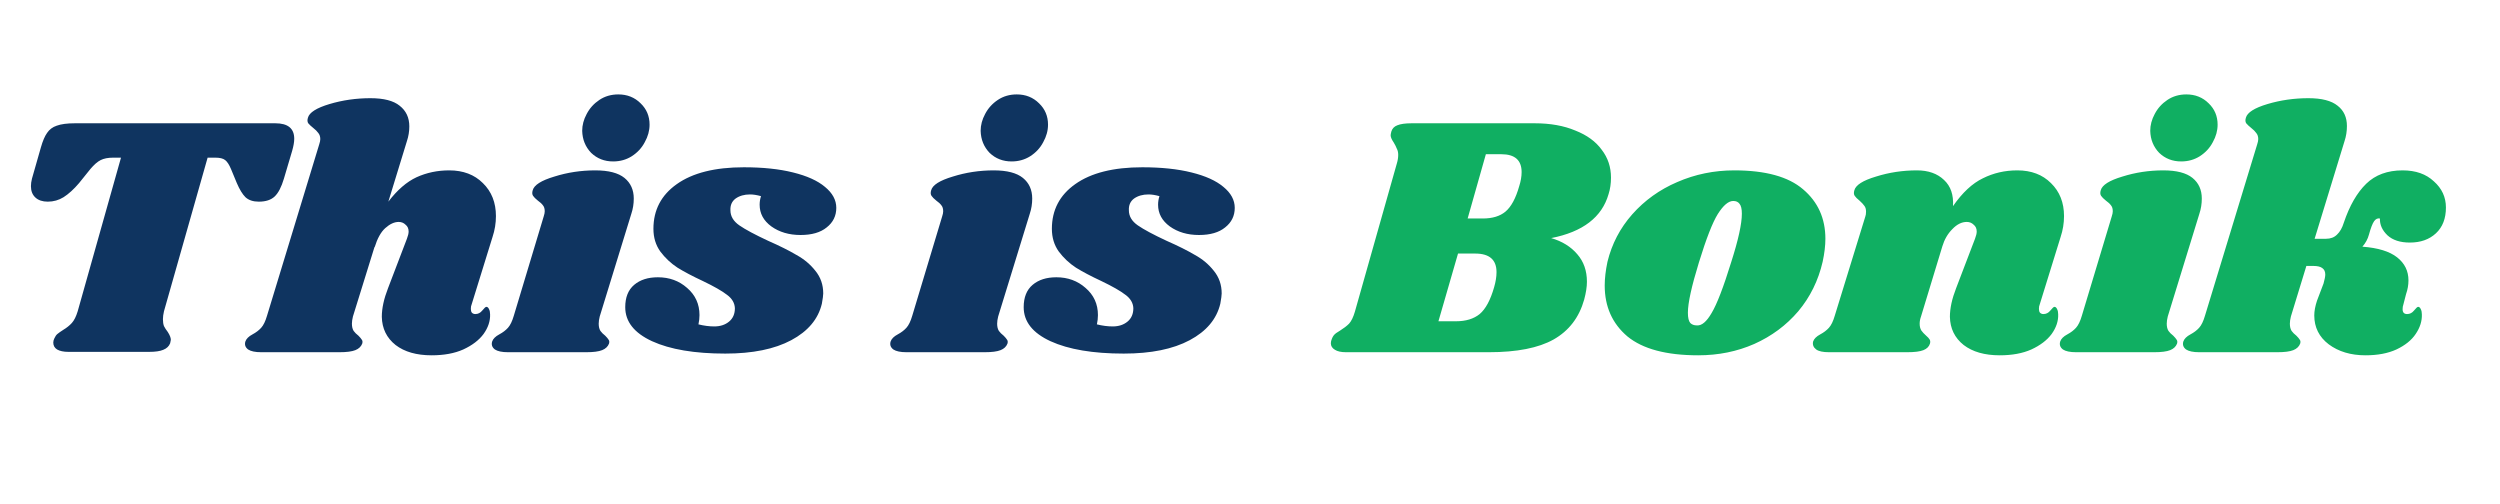 <svg width="362" height="73" viewBox="0 0 362 73" fill="none" xmlns="http://www.w3.org/2000/svg">
<path d="M222.221 17.851C224.478 17.851 226.435 18.2 228.094 18.897C229.787 19.56 231.064 20.489 231.927 21.684C232.823 22.845 233.271 24.189 233.271 25.715C233.271 26.578 233.155 27.375 232.922 28.105C231.96 31.456 229.189 33.58 224.61 34.475C226.203 34.94 227.464 35.72 228.393 36.815C229.322 37.877 229.787 39.204 229.787 40.797C229.787 41.527 229.654 42.389 229.388 43.385C228.658 45.973 227.182 47.898 224.959 49.158C222.769 50.386 219.65 51 215.601 51H194.896C194.199 51 193.668 50.884 193.303 50.652C192.905 50.419 192.706 50.104 192.706 49.706C192.706 49.507 192.756 49.291 192.855 49.059C192.988 48.694 193.204 48.412 193.502 48.213C193.801 48.014 193.983 47.898 194.05 47.864C194.581 47.532 195.012 47.201 195.344 46.869C195.676 46.504 195.958 45.923 196.19 45.127L202.262 23.675C202.395 23.243 202.461 22.829 202.461 22.43C202.461 22.066 202.395 21.767 202.262 21.535C202.163 21.269 202.013 20.971 201.814 20.639C201.516 20.207 201.366 19.859 201.366 19.593C201.366 19.494 201.4 19.311 201.466 19.046C201.599 18.614 201.881 18.316 202.312 18.15C202.777 17.951 203.473 17.851 204.402 17.851H222.221ZM219.981 26.96C220.214 26.23 220.33 25.549 220.33 24.919C220.33 23.194 219.351 22.331 217.393 22.331H215.153L212.515 31.638H214.705C216.099 31.638 217.194 31.307 217.99 30.643C218.82 29.946 219.484 28.718 219.981 26.96ZM216.348 41.593C216.58 40.797 216.696 40.067 216.696 39.403C216.696 37.611 215.668 36.715 213.61 36.715H211.122L208.285 46.52H210.823C212.25 46.52 213.395 46.172 214.257 45.475C215.12 44.745 215.817 43.451 216.348 41.593ZM251.126 24.67C255.639 24.67 258.957 25.583 261.081 27.408C263.238 29.233 264.316 31.622 264.316 34.575C264.316 35.571 264.183 36.682 263.918 37.91C263.287 40.631 262.109 43.02 260.384 45.077C258.659 47.101 256.535 48.677 254.013 49.806C251.524 50.901 248.82 51.448 245.9 51.448C241.288 51.448 237.87 50.535 235.647 48.711C233.457 46.852 232.362 44.397 232.362 41.344C232.362 40.316 232.495 39.171 232.76 37.91C233.391 35.322 234.585 33.032 236.344 31.041C238.136 29.017 240.309 27.457 242.864 26.363C245.452 25.234 248.206 24.67 251.126 24.67ZM250.977 29.1C250.28 29.1 249.534 29.73 248.737 30.991C247.974 32.219 247.061 34.558 246 38.009C244.938 41.46 244.407 43.883 244.407 45.276C244.407 46.006 244.523 46.504 244.755 46.769C244.988 47.002 245.303 47.118 245.701 47.118C246.398 47.184 247.111 46.587 247.841 45.326C248.604 44.065 249.55 41.609 250.678 37.959C251.707 34.741 252.221 32.402 252.221 30.942C252.221 30.245 252.105 29.764 251.873 29.498C251.674 29.233 251.375 29.1 250.977 29.1ZM295.337 44.131C295.271 44.264 295.237 44.463 295.237 44.729C295.237 44.961 295.287 45.143 295.387 45.276C295.519 45.409 295.685 45.475 295.884 45.475C296.283 45.475 296.614 45.309 296.88 44.977C297.178 44.612 297.378 44.43 297.477 44.43C297.643 44.43 297.776 44.546 297.875 44.778C297.975 44.977 298.025 45.226 298.025 45.525C298.058 46.487 297.743 47.433 297.079 48.362C296.415 49.258 295.436 50.005 294.142 50.602C292.881 51.166 291.355 51.448 289.563 51.448C287.373 51.448 285.631 50.95 284.337 49.955C283.043 48.926 282.379 47.566 282.346 45.873C282.346 44.646 282.645 43.269 283.242 41.742L285.98 34.575C286.146 34.144 286.228 33.795 286.228 33.53C286.228 33.098 286.079 32.767 285.781 32.534C285.515 32.269 285.183 32.136 284.785 32.136C284.055 32.136 283.358 32.484 282.695 33.181C282.031 33.845 281.55 34.675 281.251 35.67L278.165 45.824C278.033 46.189 277.966 46.537 277.966 46.869C277.966 47.267 278.049 47.599 278.215 47.864C278.381 48.097 278.613 48.346 278.912 48.611C279.144 48.81 279.31 48.992 279.41 49.158C279.509 49.324 279.526 49.523 279.459 49.756C279.327 50.187 279.011 50.502 278.514 50.701C278.016 50.901 277.236 51 276.174 51H264.826C263.963 51 263.35 50.867 262.985 50.602C262.586 50.303 262.437 49.922 262.537 49.457C262.669 49.059 263.018 48.711 263.582 48.412C264.08 48.146 264.494 47.831 264.826 47.466C265.158 47.101 265.44 46.52 265.672 45.724L270.102 31.34C270.168 31.174 270.202 30.942 270.202 30.643C270.202 30.278 270.119 29.996 269.953 29.797C269.82 29.598 269.588 29.349 269.256 29.05C268.924 28.785 268.692 28.552 268.559 28.353C268.426 28.154 268.41 27.889 268.509 27.557C268.708 26.794 269.754 26.13 271.645 25.566C273.536 24.969 275.511 24.67 277.568 24.67C279.227 24.67 280.538 25.135 281.5 26.064C282.462 26.96 282.894 28.221 282.794 29.847C284.155 27.889 285.598 26.545 287.124 25.815C288.651 25.052 290.31 24.67 292.102 24.67C294.126 24.67 295.752 25.284 296.979 26.512C298.24 27.739 298.871 29.332 298.871 31.29C298.871 32.319 298.705 33.331 298.373 34.326L295.337 44.131ZM313.246 24.67C315.171 24.67 316.581 25.035 317.477 25.765C318.373 26.495 318.821 27.491 318.821 28.752C318.821 29.515 318.705 30.245 318.472 30.942L313.893 45.824C313.794 46.222 313.744 46.57 313.744 46.869C313.744 47.3 313.827 47.649 313.993 47.914C314.159 48.146 314.391 48.379 314.69 48.611C314.922 48.843 315.088 49.042 315.187 49.208C315.287 49.341 315.303 49.523 315.237 49.756C315.071 50.187 314.739 50.502 314.242 50.701C313.744 50.901 312.981 51 311.952 51H300.604C299.741 51 299.111 50.867 298.712 50.602C298.314 50.303 298.182 49.922 298.314 49.457C298.447 49.059 298.795 48.711 299.36 48.412C299.857 48.146 300.272 47.831 300.604 47.466C300.936 47.101 301.218 46.52 301.45 45.724L305.78 31.34C305.88 31.041 305.93 30.792 305.93 30.593C305.93 30.228 305.847 29.946 305.681 29.747C305.515 29.515 305.266 29.282 304.934 29.05C304.602 28.785 304.37 28.552 304.237 28.353C304.105 28.154 304.088 27.889 304.187 27.557C304.387 26.794 305.432 26.13 307.323 25.566C309.215 24.969 311.189 24.67 313.246 24.67ZM316.581 13.671C317.875 13.671 318.953 14.102 319.816 14.964C320.679 15.794 321.11 16.823 321.11 18.05C321.11 18.913 320.878 19.759 320.413 20.589C319.982 21.418 319.352 22.099 318.522 22.63C317.726 23.127 316.83 23.376 315.834 23.376C314.573 23.376 313.512 22.961 312.649 22.132C311.819 21.269 311.388 20.207 311.355 18.946C311.355 18.117 311.57 17.304 312.002 16.508C312.433 15.678 313.047 14.998 313.843 14.467C314.64 13.936 315.552 13.671 316.581 13.671ZM347.898 24.67C349.79 24.67 351.3 25.201 352.428 26.263C353.589 27.292 354.17 28.552 354.17 30.046C354.17 31.638 353.689 32.883 352.726 33.779C351.764 34.675 350.503 35.123 348.944 35.123C347.55 35.123 346.472 34.774 345.708 34.077C344.945 33.347 344.58 32.534 344.613 31.638C344.282 31.572 344 31.705 343.767 32.037C343.535 32.368 343.286 33.016 343.021 33.978C342.855 34.608 342.54 35.189 342.075 35.72C344.331 35.886 346.007 36.4 347.102 37.263C348.197 38.126 348.745 39.237 348.745 40.597C348.745 41.261 348.628 41.925 348.396 42.588L347.998 44.131C347.932 44.297 347.898 44.513 347.898 44.778C347.898 45.243 348.114 45.475 348.545 45.475C348.944 45.475 349.275 45.309 349.541 44.977C349.84 44.612 350.039 44.43 350.138 44.43C350.304 44.43 350.437 44.546 350.536 44.778C350.636 44.977 350.686 45.226 350.686 45.525C350.719 46.487 350.42 47.433 349.79 48.362C349.193 49.258 348.263 50.005 347.003 50.602C345.775 51.166 344.282 51.448 342.523 51.448C340.399 51.448 338.624 50.917 337.197 49.855C335.804 48.793 335.107 47.4 335.107 45.674C335.107 45.044 335.24 44.331 335.505 43.534L336.451 41.045C336.617 40.448 336.7 40.017 336.7 39.751C336.7 39.32 336.55 39.005 336.252 38.806C335.986 38.607 335.555 38.507 334.958 38.507H333.962L331.722 45.824C331.623 46.222 331.573 46.57 331.573 46.869C331.573 47.3 331.656 47.649 331.822 47.914C331.988 48.146 332.22 48.379 332.519 48.611C332.751 48.843 332.917 49.042 333.016 49.208C333.116 49.341 333.133 49.523 333.066 49.756C332.9 50.187 332.568 50.502 332.071 50.701C331.573 50.901 330.81 51 329.781 51H318.433C317.57 51 316.94 50.867 316.542 50.602C316.143 50.303 316.011 49.922 316.143 49.457C316.276 49.059 316.625 48.711 317.189 48.412C317.686 48.146 318.101 47.831 318.433 47.466C318.765 47.101 319.047 46.52 319.279 45.724L326.845 20.887C326.944 20.589 326.994 20.34 326.994 20.141C326.994 19.776 326.894 19.477 326.695 19.245C326.529 19.013 326.297 18.78 325.998 18.548C325.667 18.283 325.418 18.05 325.252 17.851C325.119 17.652 325.103 17.387 325.202 17.055C325.401 16.292 326.446 15.628 328.338 15.064C330.229 14.5 332.203 14.218 334.261 14.218C336.185 14.218 337.595 14.583 338.491 15.313C339.387 16.01 339.835 16.989 339.835 18.25C339.835 19.013 339.719 19.743 339.487 20.439L335.157 34.575H336.799C337.463 34.575 337.994 34.376 338.392 33.978C338.823 33.58 339.155 32.999 339.387 32.236C340.217 29.78 341.295 27.905 342.623 26.611C343.95 25.317 345.708 24.67 347.898 24.67Z" fill="#10AF62"/>
<path d="M39.868 17.851C41.693 17.851 42.605 18.598 42.605 20.091C42.605 20.556 42.506 21.136 42.307 21.833L41.112 25.865C40.747 27.093 40.299 27.955 39.768 28.453C39.237 28.951 38.474 29.2 37.479 29.2C36.649 29.2 36.002 28.984 35.538 28.552C35.106 28.121 34.692 27.441 34.293 26.512L33.447 24.471C33.182 23.841 32.9 23.409 32.601 23.177C32.303 22.945 31.838 22.829 31.207 22.829H30.063L23.742 45.077C23.642 45.508 23.592 45.89 23.592 46.222C23.592 46.62 23.642 46.952 23.742 47.217C23.874 47.483 24.057 47.765 24.289 48.063C24.588 48.528 24.737 48.91 24.737 49.208C24.737 49.275 24.704 49.441 24.637 49.706C24.472 50.137 24.14 50.453 23.642 50.652C23.177 50.851 22.497 50.95 21.601 50.95H9.905C9.208 50.95 8.66 50.834 8.262 50.602C7.897 50.37 7.715 50.038 7.715 49.606C7.715 49.407 7.765 49.208 7.864 49.009C7.997 48.711 8.146 48.495 8.312 48.362C8.511 48.196 8.793 47.997 9.158 47.765C9.656 47.466 10.071 47.134 10.402 46.769C10.734 46.404 11.016 45.84 11.249 45.077L17.52 22.829H16.375C15.645 22.829 15.048 22.945 14.583 23.177C14.119 23.409 13.621 23.841 13.09 24.471L11.448 26.512C10.684 27.408 9.938 28.088 9.208 28.552C8.511 28.984 7.748 29.2 6.918 29.2C6.155 29.2 5.558 29 5.127 28.602C4.695 28.204 4.48 27.657 4.48 26.96C4.48 26.628 4.529 26.263 4.629 25.865L5.923 21.335C6.188 20.406 6.487 19.709 6.819 19.245C7.151 18.747 7.615 18.399 8.213 18.2C8.843 17.968 9.722 17.851 10.851 17.851H39.868ZM68.278 44.131C68.211 44.264 68.178 44.463 68.178 44.729C68.178 44.961 68.228 45.143 68.328 45.276C68.46 45.409 68.626 45.475 68.825 45.475C69.223 45.475 69.555 45.309 69.821 44.977C70.119 44.612 70.318 44.43 70.418 44.43C70.584 44.43 70.716 44.546 70.816 44.778C70.916 44.977 70.965 45.226 70.965 45.525C70.999 46.487 70.683 47.433 70.02 48.362C69.356 49.258 68.377 50.005 67.083 50.602C65.822 51.166 64.296 51.448 62.504 51.448C60.314 51.448 58.572 50.95 57.278 49.955C55.984 48.926 55.32 47.566 55.287 45.873C55.287 44.646 55.586 43.269 56.183 41.742L58.92 34.575C59.086 34.144 59.169 33.795 59.169 33.53C59.169 33.098 59.02 32.767 58.721 32.534C58.456 32.269 58.124 32.136 57.726 32.136C57.095 32.136 56.448 32.435 55.785 33.032C55.154 33.596 54.64 34.525 54.242 35.819V35.72L51.106 45.824C51.007 46.222 50.957 46.57 50.957 46.869C50.957 47.3 51.04 47.649 51.206 47.914C51.371 48.146 51.604 48.379 51.903 48.611C52.135 48.843 52.301 49.042 52.4 49.208C52.5 49.341 52.516 49.523 52.45 49.756C52.284 50.187 51.952 50.502 51.455 50.701C50.957 50.901 50.194 51 49.165 51H37.817C36.954 51 36.324 50.867 35.925 50.602C35.527 50.303 35.395 49.922 35.527 49.457C35.66 49.059 36.008 48.711 36.572 48.412C37.07 48.146 37.485 47.831 37.817 47.466C38.149 47.101 38.431 46.52 38.663 45.724L46.228 20.887C46.328 20.589 46.378 20.34 46.378 20.141C46.378 19.776 46.278 19.477 46.079 19.245C45.913 19.013 45.681 18.78 45.382 18.548C45.05 18.283 44.801 18.05 44.636 17.851C44.503 17.652 44.486 17.387 44.586 17.055C44.785 16.292 45.83 15.628 47.721 15.064C49.613 14.5 51.587 14.218 53.645 14.218C55.569 14.218 56.979 14.583 57.875 15.313C58.804 16.043 59.269 17.038 59.269 18.299C59.269 19.029 59.153 19.743 58.92 20.439L56.233 29.2C57.527 27.507 58.887 26.329 60.314 25.666C61.774 25.002 63.35 24.67 65.043 24.67C67.067 24.67 68.692 25.284 69.92 26.512C71.181 27.739 71.811 29.332 71.811 31.29C71.811 32.319 71.646 33.331 71.314 34.326L68.278 44.131ZM86.194 24.67C88.118 24.67 89.529 25.035 90.425 25.765C91.32 26.495 91.769 27.491 91.769 28.752C91.769 29.515 91.652 30.245 91.42 30.942L86.841 45.824C86.741 46.222 86.692 46.57 86.692 46.869C86.692 47.3 86.775 47.649 86.941 47.914C87.106 48.146 87.339 48.379 87.637 48.611C87.87 48.843 88.035 49.042 88.135 49.208C88.235 49.341 88.251 49.523 88.185 49.756C88.019 50.187 87.687 50.502 87.189 50.701C86.692 50.901 85.928 51 84.9 51H73.552C72.689 51 72.058 50.867 71.66 50.602C71.262 50.303 71.129 49.922 71.262 49.457C71.395 49.059 71.743 48.711 72.307 48.412C72.805 48.146 73.22 47.831 73.552 47.466C73.883 47.101 74.165 46.52 74.398 45.724L78.728 31.34C78.828 31.041 78.877 30.792 78.877 30.593C78.877 30.228 78.794 29.946 78.629 29.747C78.463 29.515 78.214 29.282 77.882 29.05C77.55 28.785 77.318 28.552 77.185 28.353C77.052 28.154 77.036 27.889 77.135 27.557C77.334 26.794 78.38 26.13 80.271 25.566C82.162 24.969 84.137 24.67 86.194 24.67ZM89.529 13.671C90.823 13.671 91.901 14.102 92.764 14.964C93.627 15.794 94.058 16.823 94.058 18.05C94.058 18.913 93.826 19.759 93.361 20.589C92.93 21.418 92.299 22.099 91.47 22.63C90.674 23.127 89.778 23.376 88.782 23.376C87.521 23.376 86.459 22.961 85.597 22.132C84.767 21.269 84.336 20.207 84.302 18.946C84.302 18.117 84.518 17.304 84.95 16.508C85.381 15.678 85.995 14.998 86.791 14.467C87.588 13.936 88.5 13.671 89.529 13.671ZM107.706 24.222C110.46 24.222 112.833 24.471 114.824 24.969C116.848 25.467 118.391 26.163 119.453 27.059C120.548 27.955 121.095 28.967 121.095 30.096C121.095 31.257 120.631 32.203 119.701 32.932C118.806 33.663 117.545 34.028 115.919 34.028C114.26 34.028 112.849 33.613 111.688 32.783C110.56 31.954 109.996 30.908 109.996 29.648C109.996 29.216 110.062 28.801 110.195 28.403C109.598 28.237 109.067 28.154 108.602 28.154C107.773 28.154 107.076 28.353 106.512 28.752C105.981 29.15 105.732 29.714 105.765 30.444C105.765 31.307 106.196 32.037 107.059 32.634C107.922 33.231 109.316 33.978 111.24 34.874C112.899 35.604 114.26 36.284 115.321 36.914C116.416 37.512 117.329 38.275 118.059 39.204C118.822 40.133 119.204 41.228 119.204 42.489C119.204 42.754 119.137 43.252 119.005 43.982C118.474 46.205 116.997 47.964 114.575 49.258C112.153 50.552 108.967 51.199 105.019 51.199C100.572 51.199 97.038 50.602 94.417 49.407C91.829 48.213 90.535 46.57 90.535 44.48C90.535 43.053 90.966 41.974 91.829 41.245C92.692 40.514 93.836 40.15 95.263 40.15C96.922 40.15 98.332 40.664 99.494 41.693C100.688 42.721 101.286 44.032 101.286 45.624C101.286 46.056 101.236 46.504 101.136 46.968C101.933 47.167 102.696 47.267 103.426 47.267C104.289 47.267 105.002 47.035 105.566 46.57C106.13 46.106 106.412 45.459 106.412 44.629C106.379 43.866 105.997 43.219 105.267 42.688C104.537 42.124 103.376 41.46 101.783 40.697C100.29 40 99.062 39.353 98.1 38.756C97.138 38.126 96.308 37.346 95.612 36.417C94.948 35.487 94.616 34.392 94.616 33.132C94.616 30.411 95.744 28.254 98.001 26.661C100.29 25.035 103.525 24.222 107.706 24.222ZM143.889 24.67C145.814 24.67 147.224 25.035 148.12 25.765C149.016 26.495 149.464 27.491 149.464 28.752C149.464 29.515 149.348 30.245 149.116 30.942L144.536 45.824C144.437 46.222 144.387 46.57 144.387 46.869C144.387 47.3 144.47 47.649 144.636 47.914C144.802 48.146 145.034 48.379 145.333 48.611C145.565 48.843 145.731 49.042 145.831 49.208C145.93 49.341 145.947 49.523 145.88 49.756C145.714 50.187 145.383 50.502 144.885 50.701C144.387 50.901 143.624 51 142.595 51H131.247C130.384 51 129.754 50.867 129.356 50.602C128.958 50.303 128.825 49.922 128.958 49.457C129.09 49.059 129.439 48.711 130.003 48.412C130.501 48.146 130.915 47.831 131.247 47.466C131.579 47.101 131.861 46.52 132.093 45.724L136.424 31.34C136.523 31.041 136.573 30.792 136.573 30.593C136.573 30.228 136.49 29.946 136.324 29.747C136.158 29.515 135.909 29.282 135.577 29.05C135.246 28.785 135.013 28.552 134.881 28.353C134.748 28.154 134.731 27.889 134.831 27.557C135.03 26.794 136.075 26.13 137.966 25.566C139.858 24.969 141.832 24.67 143.889 24.67ZM147.224 13.671C148.518 13.671 149.597 14.102 150.459 14.964C151.322 15.794 151.754 16.823 151.754 18.05C151.754 18.913 151.521 19.759 151.057 20.589C150.625 21.418 149.995 22.099 149.165 22.63C148.369 23.127 147.473 23.376 146.478 23.376C145.217 23.376 144.155 22.961 143.292 22.132C142.463 21.269 142.031 20.207 141.998 18.946C141.998 18.117 142.214 17.304 142.645 16.508C143.076 15.678 143.69 14.998 144.487 14.467C145.283 13.936 146.196 13.671 147.224 13.671ZM165.402 24.222C168.156 24.222 170.528 24.471 172.519 24.969C174.543 25.467 176.086 26.163 177.148 27.059C178.243 27.955 178.791 28.967 178.791 30.096C178.791 31.257 178.326 32.203 177.397 32.932C176.501 33.663 175.24 34.028 173.614 34.028C171.955 34.028 170.545 33.613 169.384 32.783C168.255 31.954 167.691 30.908 167.691 29.648C167.691 29.216 167.758 28.801 167.89 28.403C167.293 28.237 166.762 28.154 166.298 28.154C165.468 28.154 164.771 28.353 164.207 28.752C163.676 29.15 163.427 29.714 163.461 30.444C163.461 31.307 163.892 32.037 164.755 32.634C165.617 33.231 167.011 33.978 168.936 34.874C170.595 35.604 171.955 36.284 173.017 36.914C174.112 37.512 175.024 38.275 175.754 39.204C176.518 40.133 176.899 41.228 176.899 42.489C176.899 42.754 176.833 43.252 176.7 43.982C176.169 46.205 174.693 47.964 172.27 49.258C169.848 50.552 166.663 51.199 162.714 51.199C158.268 51.199 154.734 50.602 152.112 49.407C149.524 48.213 148.23 46.57 148.23 44.48C148.23 43.053 148.662 41.974 149.524 41.245C150.387 40.514 151.532 40.15 152.959 40.15C154.618 40.15 156.028 40.664 157.189 41.693C158.384 42.721 158.981 44.032 158.981 45.624C158.981 46.056 158.931 46.504 158.832 46.968C159.628 47.167 160.391 47.267 161.121 47.267C161.984 47.267 162.697 47.035 163.262 46.57C163.826 46.106 164.108 45.459 164.108 44.629C164.074 43.866 163.693 43.219 162.963 42.688C162.233 42.124 161.072 41.46 159.479 40.697C157.986 40 156.758 39.353 155.796 38.756C154.833 38.126 154.004 37.346 153.307 36.417C152.643 35.487 152.312 34.392 152.312 33.132C152.312 30.411 153.44 28.254 155.696 26.661C157.986 25.035 161.221 24.222 165.402 24.222Z" fill="#0F3460"/>
</svg>
